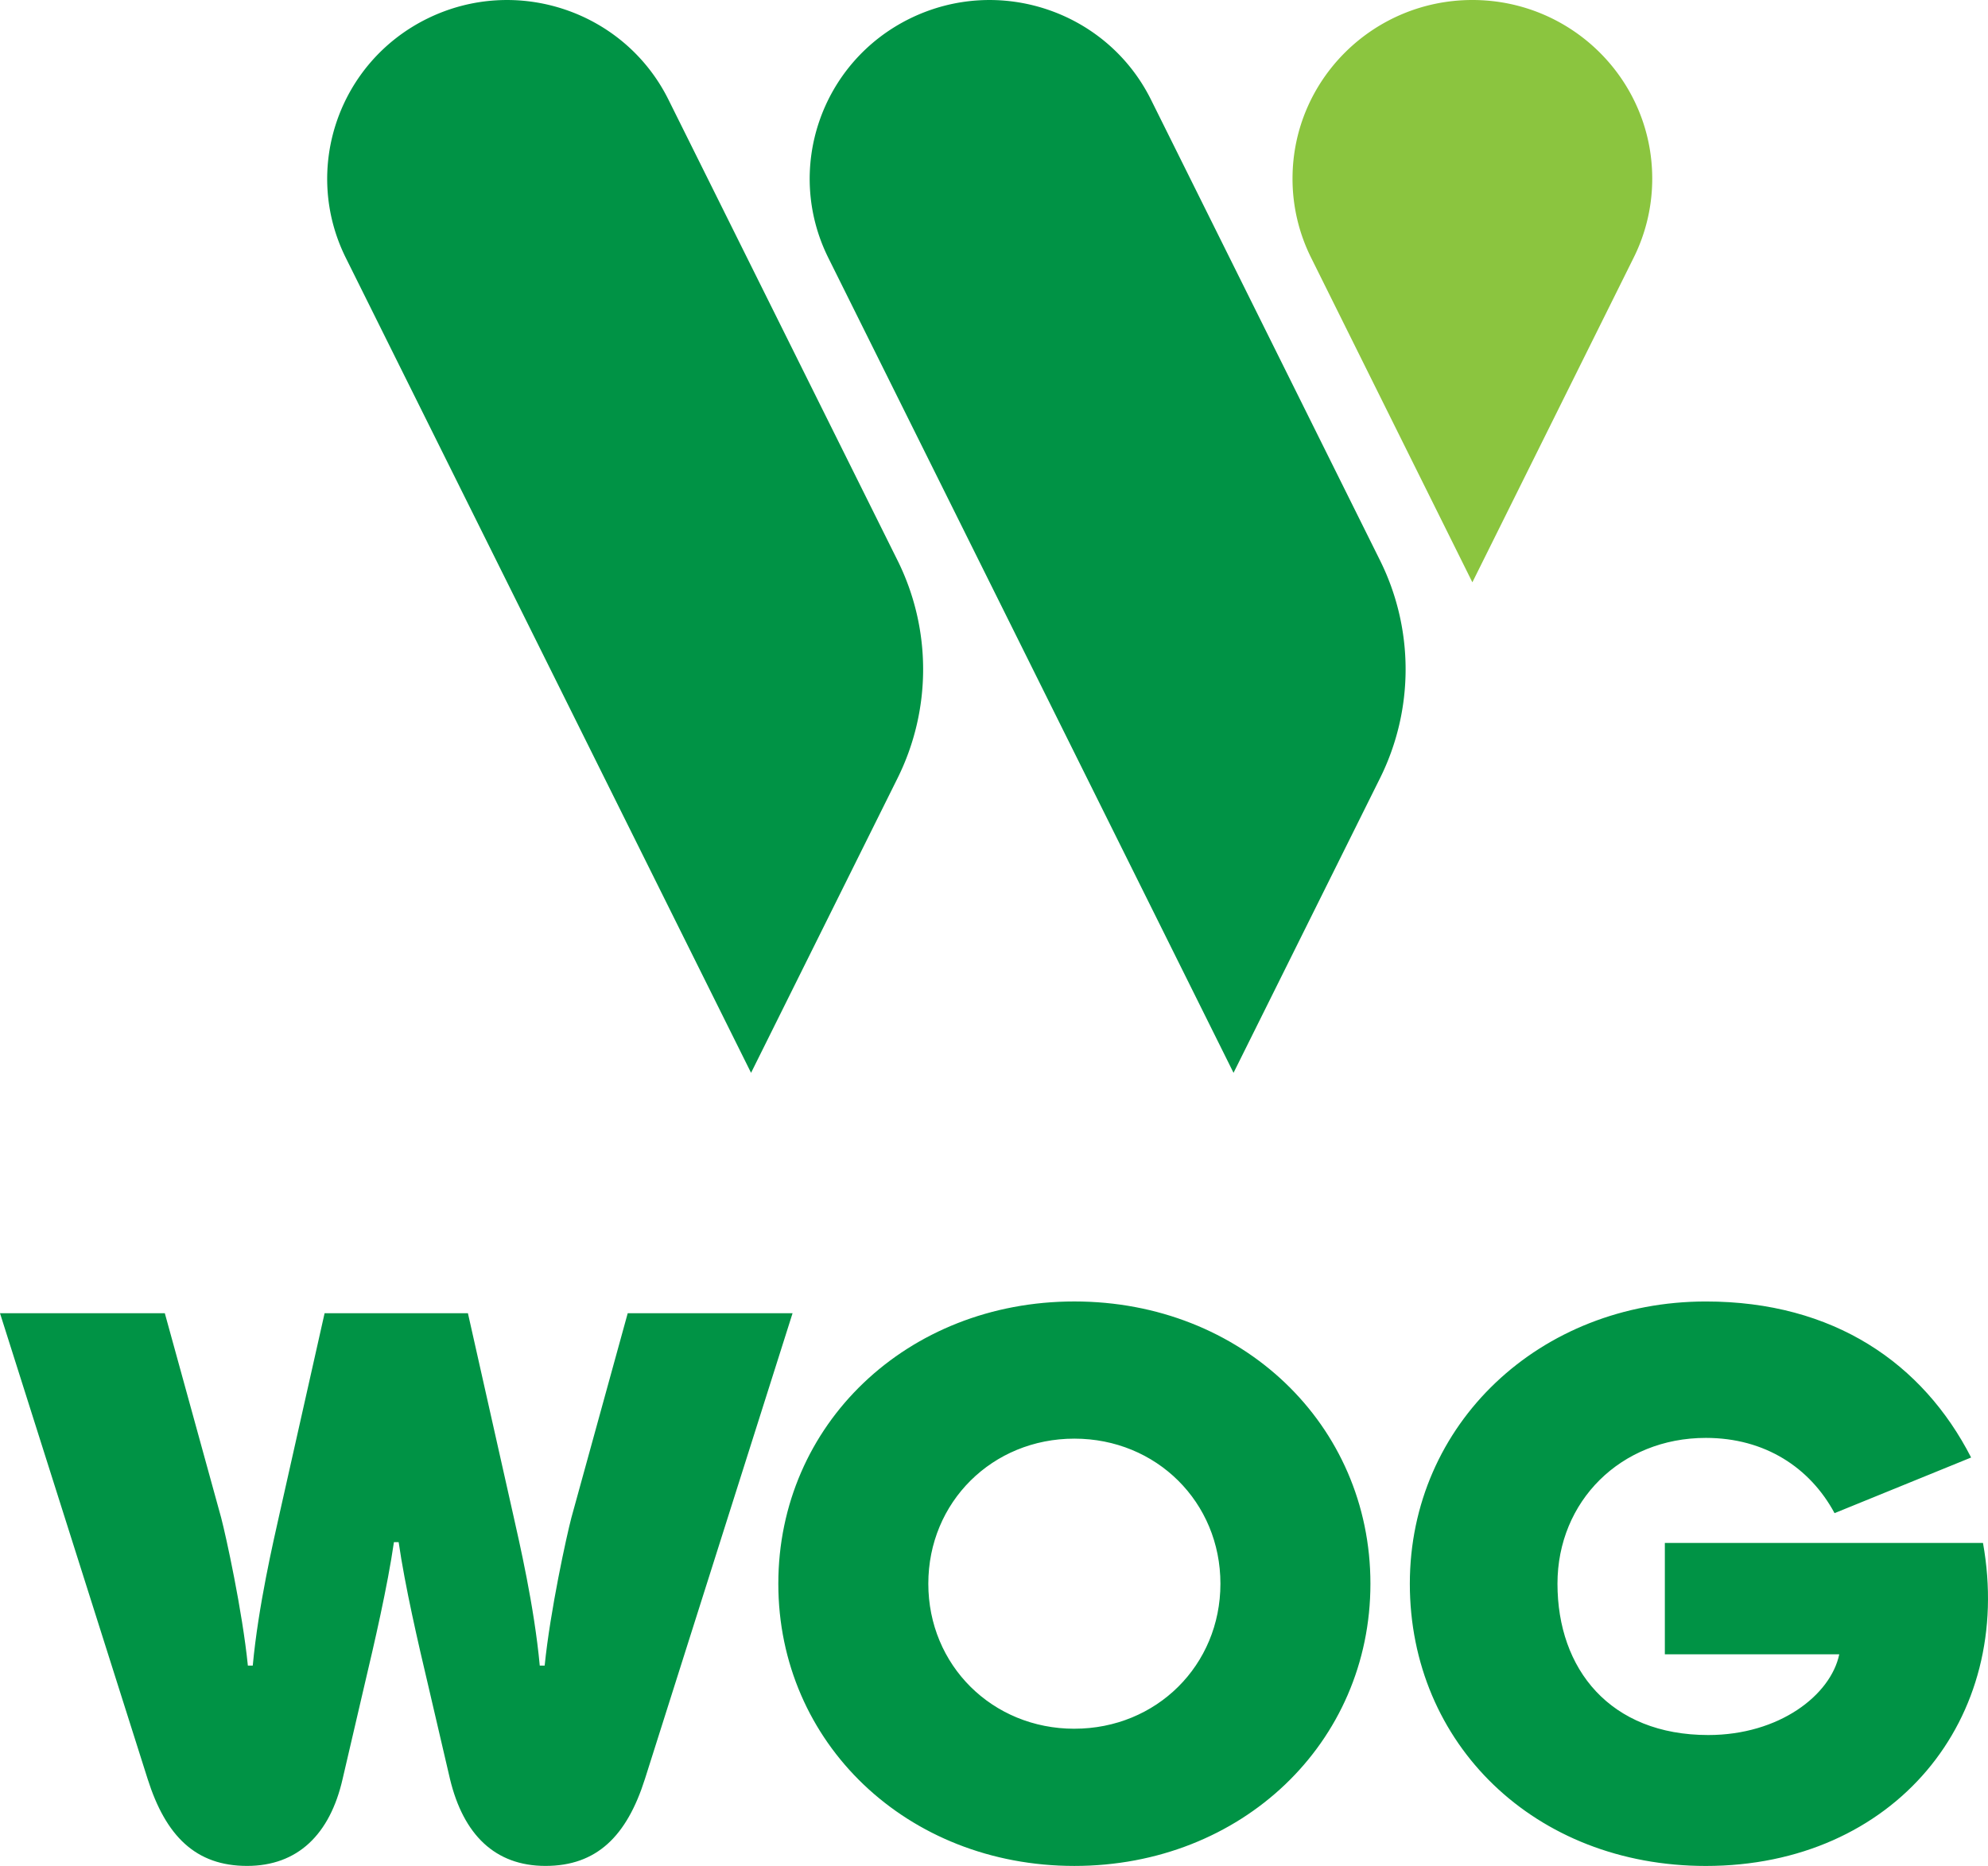 <svg xmlns="http://www.w3.org/2000/svg" width="98" height="92" fill="none"><path d="M30.944 64.748l-2.777 10.08c-.234.89-1.045 4.588-1.317 7.294h-.242c-.272-2.938-1.012-6.109-1.323-7.5l-2.218-9.873h-7.066l-2.218 9.873c-.31 1.391-1.05 4.562-1.323 7.5h-.241c-.273-2.706-1.083-6.403-1.317-7.293L8.125 64.748H0l7.277 22.96c.895 2.823 2.374 4.29 4.903 4.29 2.49 0 4.086-1.546 4.71-4.29l1.089-4.677c.467-1.971 1.128-4.832 1.44-6.996h.233c.311 2.164.973 5.025 1.44 6.996l1.089 4.677c.66 2.745 2.218 4.29 4.709 4.29 2.529 0 4.008-1.469 4.903-4.29l7.277-22.96h-8.126zm22.018-.58c-8.25 0-14.594 6.07-14.594 13.916 0 7.847 6.343 13.915 14.594 13.915 8.25 0 14.594-6.07 14.594-13.915 0-7.847-6.344-13.916-14.594-13.916zm0 21.067c-4.047 0-7.2-3.131-7.2-7.151s3.153-7.152 7.2-7.152c4.047 0 7.2 3.132 7.2 7.152s-3.153 7.15-7.2 7.15zm44.791-9.161H82.07v5.49h8.598c-.421 2.017-2.964 3.981-6.458 3.981-4.84 0-7.433-3.247-7.433-7.46 0-4.059 3.114-7.19 7.316-7.19 2.918 0 5.136 1.47 6.343 3.71l6.732-2.743c-2.374-4.638-6.77-7.693-13.075-7.693-8.173 0-14.594 6.03-14.594 13.916S75.647 92 84.093 92c9.263 0 15.217-7.228 13.66-15.926z" fill="#009345"/><path d="M72.582 0c-4.897 0-8.866 3.943-8.866 8.806a8.72 8.72 0 00.918 3.904l7.948 16 7.948-16a8.718 8.718 0 00.918-3.904c0-4.863-3.97-8.806-8.866-8.806z" fill="#8BC53F"/><path d="M44.244 38.371l-7.22 14.524-19.977-40.182c-2.168-4.363-.365-9.645 4.026-11.8 4.392-2.154 9.71-.363 11.879 3.999l11.291 22.715a12.058 12.058 0 01.001 10.744zm23.784 0l-7.22 14.524-19.975-40.182c-2.169-4.363-.366-9.645 4.025-11.8 4.393-2.154 9.71-.363 11.88 3.999l11.29 22.715a12.061 12.061 0 010 10.744z" fill="#009345"/></svg>